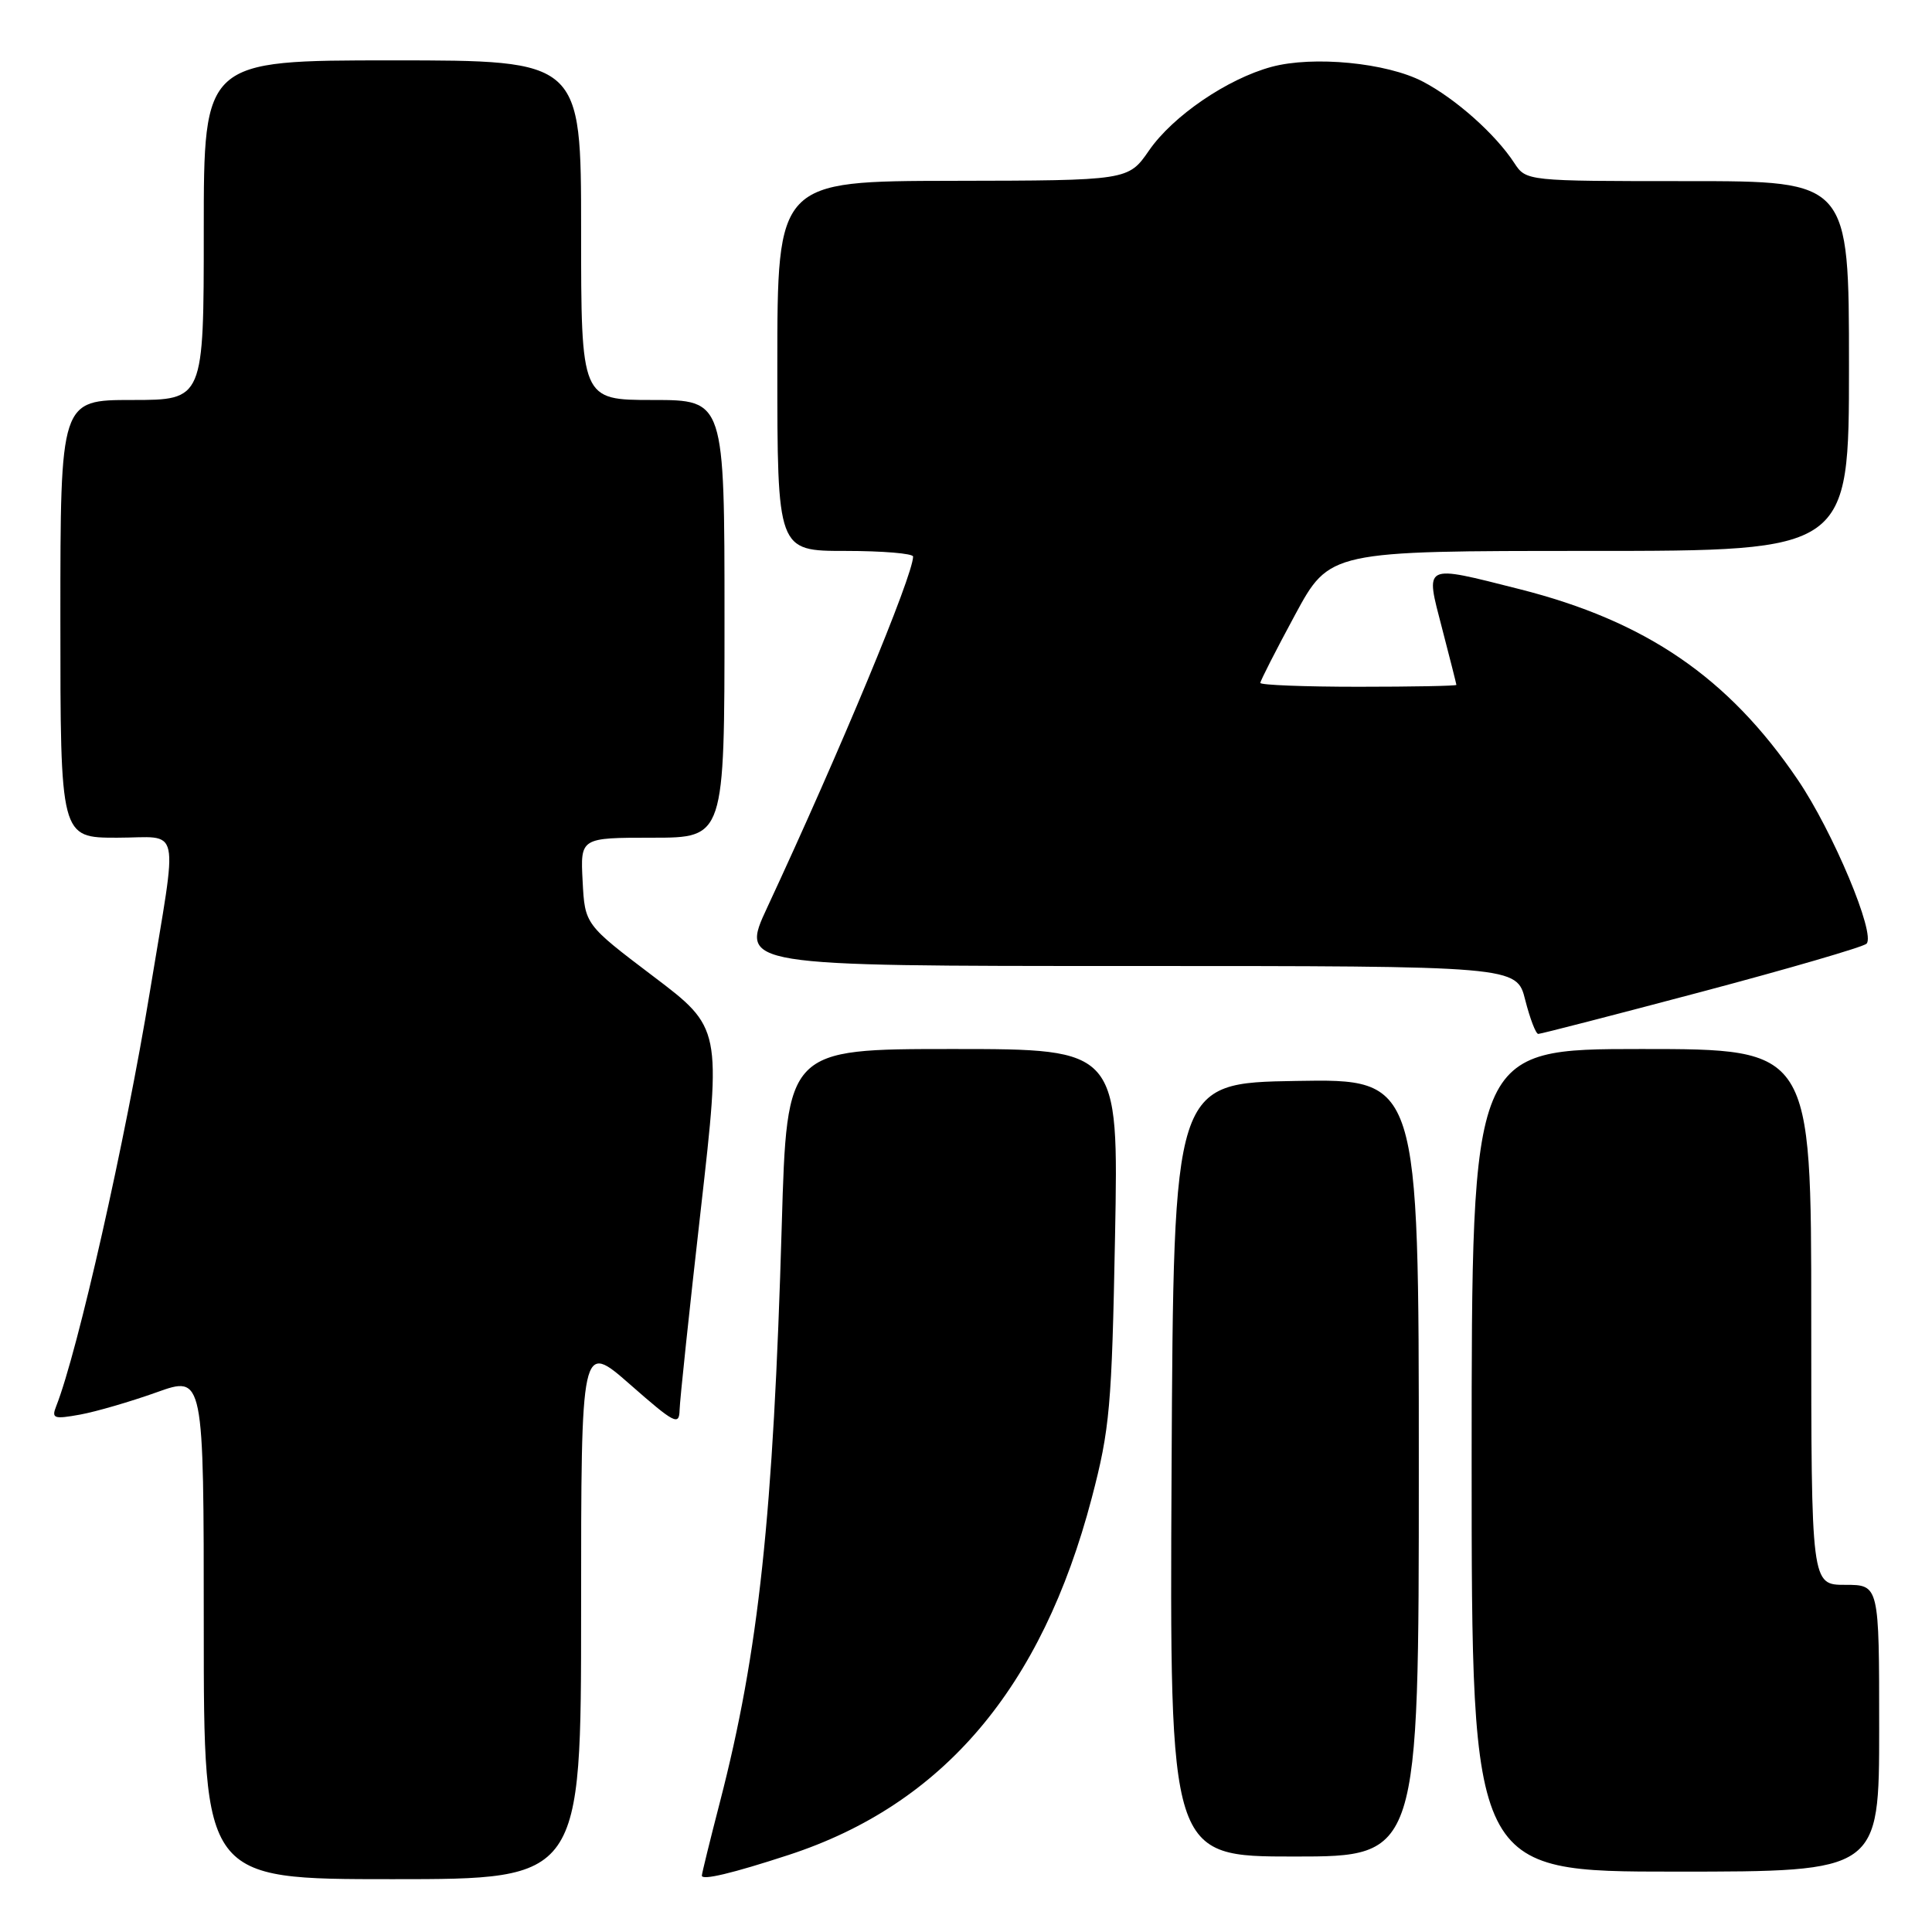 <?xml version="1.0" encoding="UTF-8" standalone="no"?>
<!DOCTYPE svg PUBLIC "-//W3C//DTD SVG 1.1//EN" "http://www.w3.org/Graphics/SVG/1.1/DTD/svg11.dtd" >
<svg xmlns="http://www.w3.org/2000/svg" xmlns:xlink="http://www.w3.org/1999/xlink" version="1.1" viewBox="0 0 256 256">
 <g >
 <path fill="currentColor"
d=" M 77.00 213.38 C 77.00 177.76 77.00 177.76 83.50 183.46 C 89.39 188.63 90.00 188.95 90.05 186.83 C 90.08 185.55 91.34 173.63 92.85 160.35 C 95.59 136.20 95.59 136.20 86.54 129.35 C 77.50 122.50 77.50 122.50 77.20 116.75 C 76.90 111.00 76.90 111.00 86.45 111.00 C 96.00 111.00 96.00 111.00 96.00 82.00 C 96.00 53.00 96.00 53.00 86.50 53.00 C 77.00 53.00 77.00 53.00 77.00 30.50 C 77.00 8.00 77.00 8.00 52.00 8.00 C 27.00 8.00 27.00 8.00 27.00 30.50 C 27.00 53.00 27.00 53.00 17.50 53.00 C 8.00 53.00 8.00 53.00 8.00 82.00 C 8.00 111.00 8.00 111.00 15.51 111.00 C 24.11 111.00 23.60 108.62 19.88 131.28 C 16.62 151.11 10.30 179.11 7.45 186.32 C 6.80 187.96 7.13 188.07 10.62 187.44 C 12.75 187.05 17.31 185.72 20.75 184.49 C 27.00 182.25 27.00 182.25 27.00 215.62 C 27.00 249.00 27.00 249.00 52.00 249.00 C 77.00 249.00 77.00 249.00 77.00 213.38 Z  M 104.50 245.79 C 124.95 239.11 138.04 223.70 144.66 198.50 C 147.06 189.35 147.32 186.39 147.75 163.75 C 148.22 139.00 148.22 139.00 126.25 139.00 C 104.27 139.00 104.27 139.00 103.59 162.25 C 102.47 200.91 100.54 218.87 95.40 238.76 C 94.08 243.86 93.00 248.25 93.00 248.53 C 93.00 249.19 97.04 248.23 104.50 245.79 Z  M 249.00 229.00 C 249.00 210.00 249.00 210.00 244.50 210.00 C 240.00 210.00 240.00 210.00 240.00 174.50 C 240.00 139.00 240.00 139.00 217.50 139.00 C 195.00 139.00 195.00 139.00 195.00 193.50 C 195.00 248.00 195.00 248.00 222.00 248.00 C 249.00 248.00 249.00 248.00 249.00 229.00 Z  M 188.00 194.48 C 188.00 142.95 188.00 142.95 171.75 143.23 C 155.50 143.50 155.50 143.50 155.24 194.75 C 154.98 246.00 154.98 246.00 171.49 246.00 C 188.00 246.00 188.00 246.00 188.00 194.48 Z  M 225.46 131.42 C 237.03 128.35 246.87 125.48 247.32 125.05 C 248.59 123.82 242.87 110.17 238.20 103.30 C 229.02 89.77 218.10 82.30 201.33 78.06 C 188.46 74.81 188.84 74.62 191.08 83.25 C 192.12 87.24 192.97 90.61 192.98 90.75 C 192.99 90.89 187.15 91.00 180.00 91.00 C 172.85 91.00 167.00 90.77 167.00 90.49 C 167.00 90.21 169.07 86.16 171.59 81.49 C 176.18 73.00 176.18 73.00 210.59 73.00 C 245.00 73.00 245.00 73.00 245.00 48.50 C 245.00 24.00 245.00 24.00 223.62 24.00 C 202.23 24.00 202.23 24.00 200.64 21.58 C 198.15 17.77 192.87 13.07 188.53 10.81 C 183.75 8.31 174.01 7.37 168.48 8.86 C 162.62 10.45 155.42 15.36 152.26 19.93 C 149.50 23.92 149.50 23.92 126.25 23.96 C 103.00 24.00 103.00 24.00 103.00 48.50 C 103.00 73.00 103.00 73.00 112.00 73.00 C 116.95 73.00 121.00 73.34 120.99 73.75 C 120.97 76.29 111.34 99.45 101.66 120.25 C 98.05 128.00 98.05 128.00 149.51 128.00 C 200.97 128.00 200.97 128.00 202.10 132.50 C 202.73 134.97 203.50 137.00 203.83 137.00 C 204.16 137.00 213.89 134.49 225.46 131.42 Z "/>
</g>
</svg>